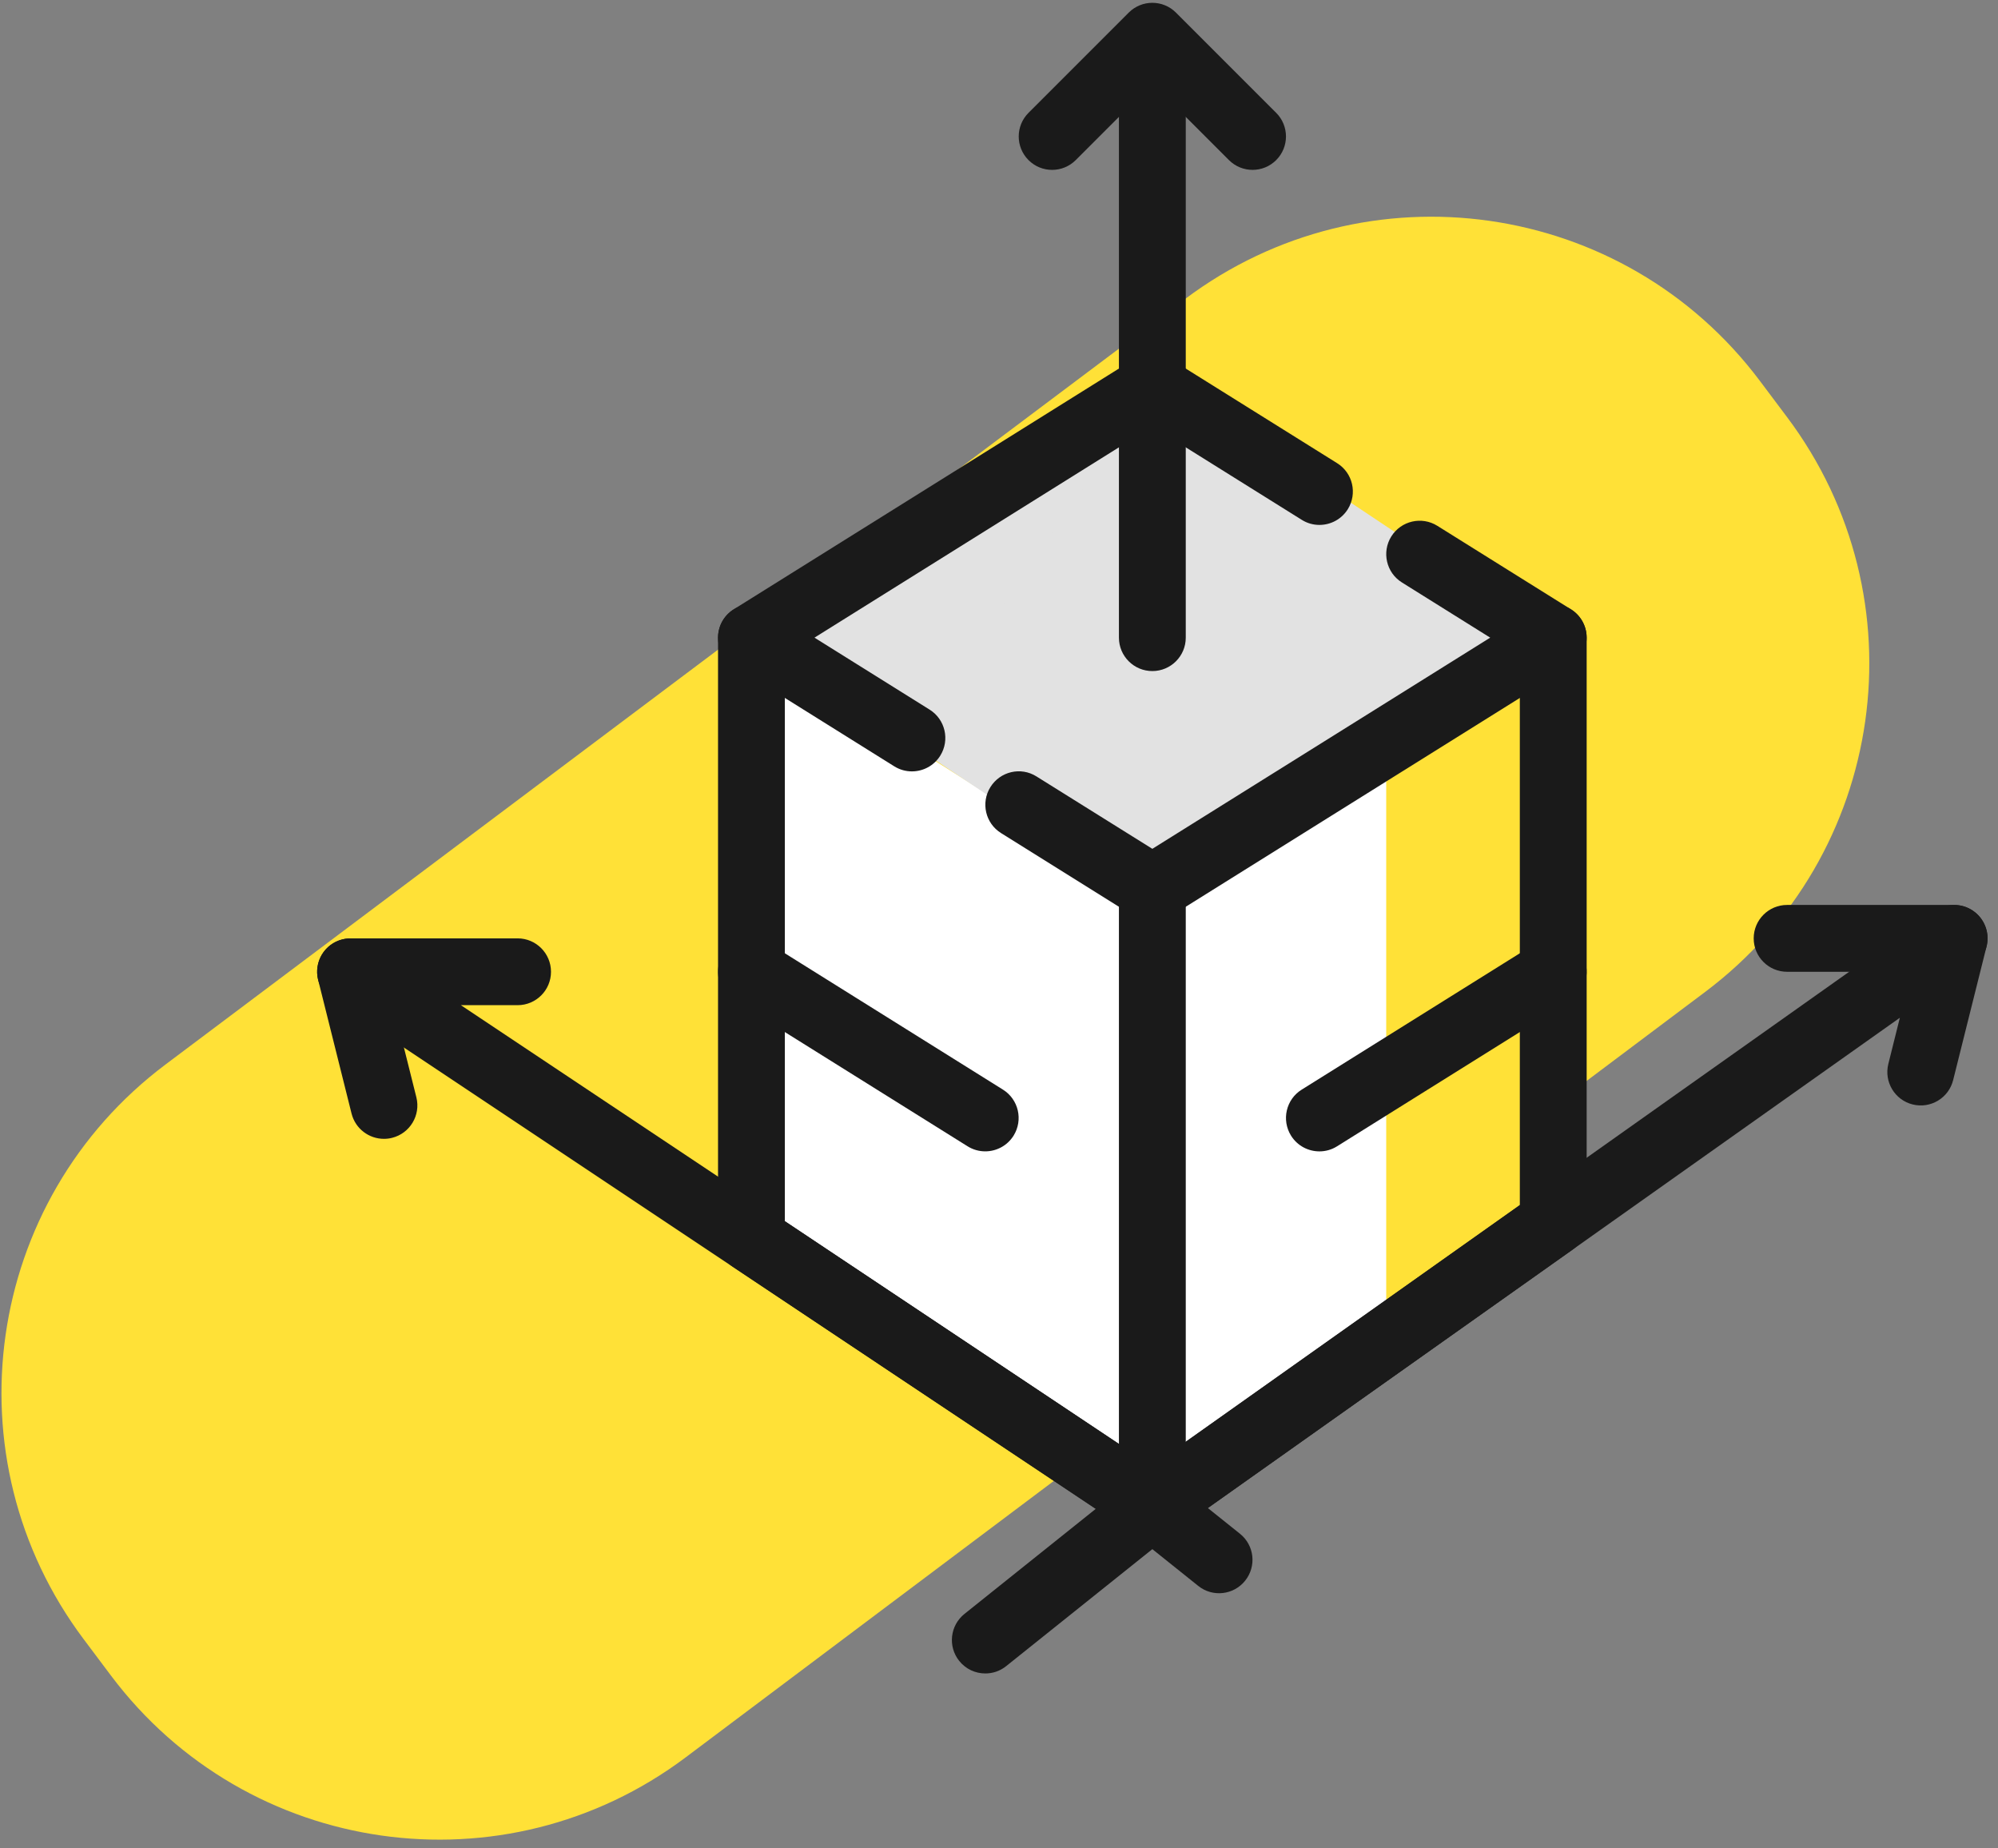 <?xml version="1.0" encoding="UTF-8"?>
<svg width="80px" height="74px" viewBox="0 0 80 74" version="1.1" xmlns="http://www.w3.org/2000/svg" xmlns:xlink="http://www.w3.org/1999/xlink">
    <rect x="0" y="0" width="80" height="74" fill="#808080" stroke="none"/>
    <title>3d</title>
    <g id="Typography" stroke="none" stroke-width="1" fill="none" fill-rule="evenodd">
        <g id="Education" transform="translate(-1000, -4380)">
            <g id="3d" transform="translate(1000, 4380)">
                <path d="M68.279,39.708 L27.451,70.358 C20.194,75.806 9.893,74.34 4.443,67.081 L3.351,65.626 C-2.098,58.367 -0.631,48.066 6.627,42.617 L47.454,11.968 C54.712,6.519 65.013,7.986 70.462,15.244 L71.555,16.7 C77.004,23.959 75.537,34.259 68.279,39.708" id="Fill-13" fill="#FFE137"></path>
                <polygon id="Fill-15" fill="#FFFFFF" points="46.077 35.931 61.94 25.698 61.94 49.235 46.077 59.982"></polygon>
                <polygon id="Fill-17" fill="#FFFFFF" points="30.726 26.209 46.077 35.931 46.077 59.47 29.703 49.236"></polygon>
                <polygon id="Fill-33" fill="#E2E2E2" points="30.088 25.528 46.14 36.229 62.192 25.528 46.14 14.827"></polygon>
                <polygon id="Fill-39" fill="#FFE137" points="62.192 26.866 62.192 49.606 55.504 53.619 55.504 29.541"></polygon>
                <line x1="52.831" y1="19.678" x2="46.14" y2="15.496" id="Fill-92" fill="#E2E2E2"></line>
                <path d="M52.83,21.015 C52.587,21.015 52.342,20.95 52.122,20.811 L45.431,16.63 C44.804,16.238 44.614,15.413 45.006,14.786 C45.396,14.162 46.223,13.969 46.848,14.362 L53.539,18.543 C54.167,18.934 54.356,19.759 53.966,20.387 C53.711,20.792 53.276,21.015 52.83,21.015" id="Fill-93" fill="#1A1A1A"></path>
                <polyline id="Fill-94" fill="#E2E2E2" points="40.791 32.218 46.14 35.561 62.192 25.528 56.842 22.185"></polyline>
                <path d="M46.14,36.899 C45.894,36.899 45.648,36.83 45.431,36.695 L40.082,33.352 C39.455,32.961 39.265,32.136 39.657,31.509 C40.049,30.882 40.874,30.689 41.5,31.084 L46.14,33.982 L59.668,25.528 L56.134,23.319 C55.507,22.929 55.317,22.103 55.708,21.476 C56.1,20.85 56.925,20.659 57.551,21.051 L62.901,24.394 C63.292,24.639 63.53,25.067 63.53,25.528 C63.53,25.99 63.292,26.418 62.901,26.663 L46.848,36.695 C46.632,36.83 46.386,36.899 46.14,36.899" id="Fill-95" fill="#1A1A1A"></path>
                <polyline id="Fill-96" fill="#E2E2E2" points="46.14 15.496 30.088 25.528 36.513 29.544"></polyline>
                <path d="M36.512,30.882 C36.269,30.882 36.024,30.816 35.804,30.678 L29.379,26.662 C28.988,26.418 28.75,25.99 28.75,25.528 C28.75,25.067 28.988,24.639 29.379,24.394 L45.431,14.362 C46.057,13.97 46.883,14.16 47.274,14.787 C47.666,15.414 47.475,16.239 46.849,16.629 L32.612,25.528 L37.221,28.409 C37.849,28.801 38.039,29.626 37.648,30.253 C37.394,30.66 36.958,30.882 36.512,30.882" id="Fill-97" fill="#1A1A1A"></path>
                <path d="M39.448,46.094 C39.205,46.094 38.96,46.028 38.74,45.89 L29.379,40.039 C28.752,39.648 28.562,38.823 28.953,38.196 C29.345,37.569 30.171,37.377 30.797,37.771 L40.157,43.622 C40.784,44.013 40.974,44.838 40.584,45.465 C40.329,45.872 39.894,46.094 39.448,46.094" id="Fill-98" fill="#1A1A1A"></path>
                <path d="M52.83,46.095 C52.383,46.095 51.948,45.873 51.694,45.467 C51.303,44.839 51.492,44.014 52.12,43.623 L61.483,37.771 C62.108,37.379 62.935,37.569 63.326,38.196 C63.718,38.823 63.528,39.648 62.9,40.039 L53.537,45.891 C53.317,46.03 53.072,46.095 52.83,46.095" id="Fill-99" fill="#1A1A1A"></path>
                <path d="M46.14,61.645 C45.881,61.645 45.623,61.571 45.398,61.421 L29.346,50.719 C28.973,50.471 28.75,50.053 28.75,49.607 L28.75,25.529 C28.75,24.788 29.349,24.191 30.088,24.191 C30.826,24.191 31.425,24.788 31.425,25.529 L31.425,48.89 L46.117,58.685 L60.854,48.245 L60.854,25.529 C60.854,24.788 61.453,24.191 62.192,24.191 C62.931,24.191 63.53,24.788 63.53,25.529 L63.53,48.938 C63.53,49.371 63.32,49.778 62.965,50.03 L46.913,61.4 C46.682,61.563 46.411,61.645 46.14,61.645" id="Fill-100" fill="#1A1A1A"></path>
                <path d="M46.14,61.645 C45.402,61.645 44.802,61.047 44.802,60.308 L44.802,36.23 C44.802,35.491 45.402,34.891 46.14,34.891 C46.878,34.891 47.478,35.491 47.478,36.23 L47.478,60.308 C47.478,61.047 46.878,61.645 46.14,61.645" id="Fill-101" fill="#1A1A1A"></path>
                <path d="M46.14,61.645 C45.881,61.645 45.623,61.571 45.398,61.421 L13.294,40.018 C12.803,39.691 12.585,39.082 12.756,38.517 C12.926,37.953 13.447,37.567 14.036,37.567 L20.724,37.567 C21.463,37.567 22.062,38.166 22.062,38.905 C22.062,39.644 21.463,40.242 20.724,40.242 L18.454,40.242 L46.117,58.685 L77.471,36.475 C77.929,36.154 78.538,36.146 78.999,36.463 C79.461,36.778 79.677,37.35 79.542,37.891 L78.204,43.242 C78.025,43.96 77.299,44.395 76.582,44.216 C75.865,44.037 75.43,43.31 75.609,42.594 L76.07,40.746 L46.913,61.4 C46.682,61.563 46.411,61.645 46.14,61.645" id="Fill-102" fill="#1A1A1A"></path>
                <path d="M39.452,66.996 C39.059,66.996 38.671,66.825 38.407,66.494 C37.945,65.916 38.039,65.076 38.616,64.613 L45.304,59.263 C45.793,58.874 46.487,58.872 46.976,59.264 L49.648,61.403 C50.225,61.864 50.318,62.704 49.856,63.282 C49.394,63.859 48.552,63.954 47.976,63.49 L46.14,62.02 L40.287,66.703 C40.041,66.901 39.746,66.996 39.452,66.996" id="Fill-103" fill="#1A1A1A"></path>
                <path d="M46.14,26.866 C45.402,26.866 44.802,26.268 44.802,25.528 L44.802,4.126 C44.802,3.386 45.402,2.788 46.14,2.788 C46.878,2.788 47.478,3.386 47.478,4.126 L47.478,25.528 C47.478,26.268 46.878,26.866 46.14,26.866" id="Fill-104" fill="#1A1A1A"></path>
                <path d="M50.153,6.801 C49.811,6.801 49.468,6.67 49.207,6.409 L46.14,3.342 L43.073,6.409 C42.55,6.932 41.703,6.932 41.181,6.409 C40.659,5.886 40.659,5.04 41.181,4.518 L45.194,0.505 C45.717,-0.018 46.563,-0.018 47.086,0.505 L51.099,4.518 C51.621,5.04 51.621,5.886 51.099,6.409 C50.838,6.67 50.495,6.801 50.153,6.801" id="Fill-105" fill="#1A1A1A"></path>
                <path d="M78.244,38.905 L71.556,38.905 C70.817,38.905 70.218,38.307 70.218,37.567 C70.218,36.828 70.817,36.229 71.556,36.229 L78.244,36.229 C78.983,36.229 79.582,36.828 79.582,37.567 C79.582,38.307 78.983,38.905 78.244,38.905" id="Fill-106" fill="#1A1A1A"></path>
                <path d="M15.372,45.593 C14.773,45.593 14.228,45.188 14.076,44.579 L12.738,39.229 C12.559,38.513 12.995,37.786 13.711,37.608 C14.427,37.43 15.154,37.863 15.333,38.581 L16.672,43.932 C16.85,44.648 16.415,45.374 15.698,45.553 C15.589,45.581 15.48,45.593 15.372,45.593" id="Fill-107" fill="#1A1A1A"></path>
            </g>
        </g>
    </g>
</svg>